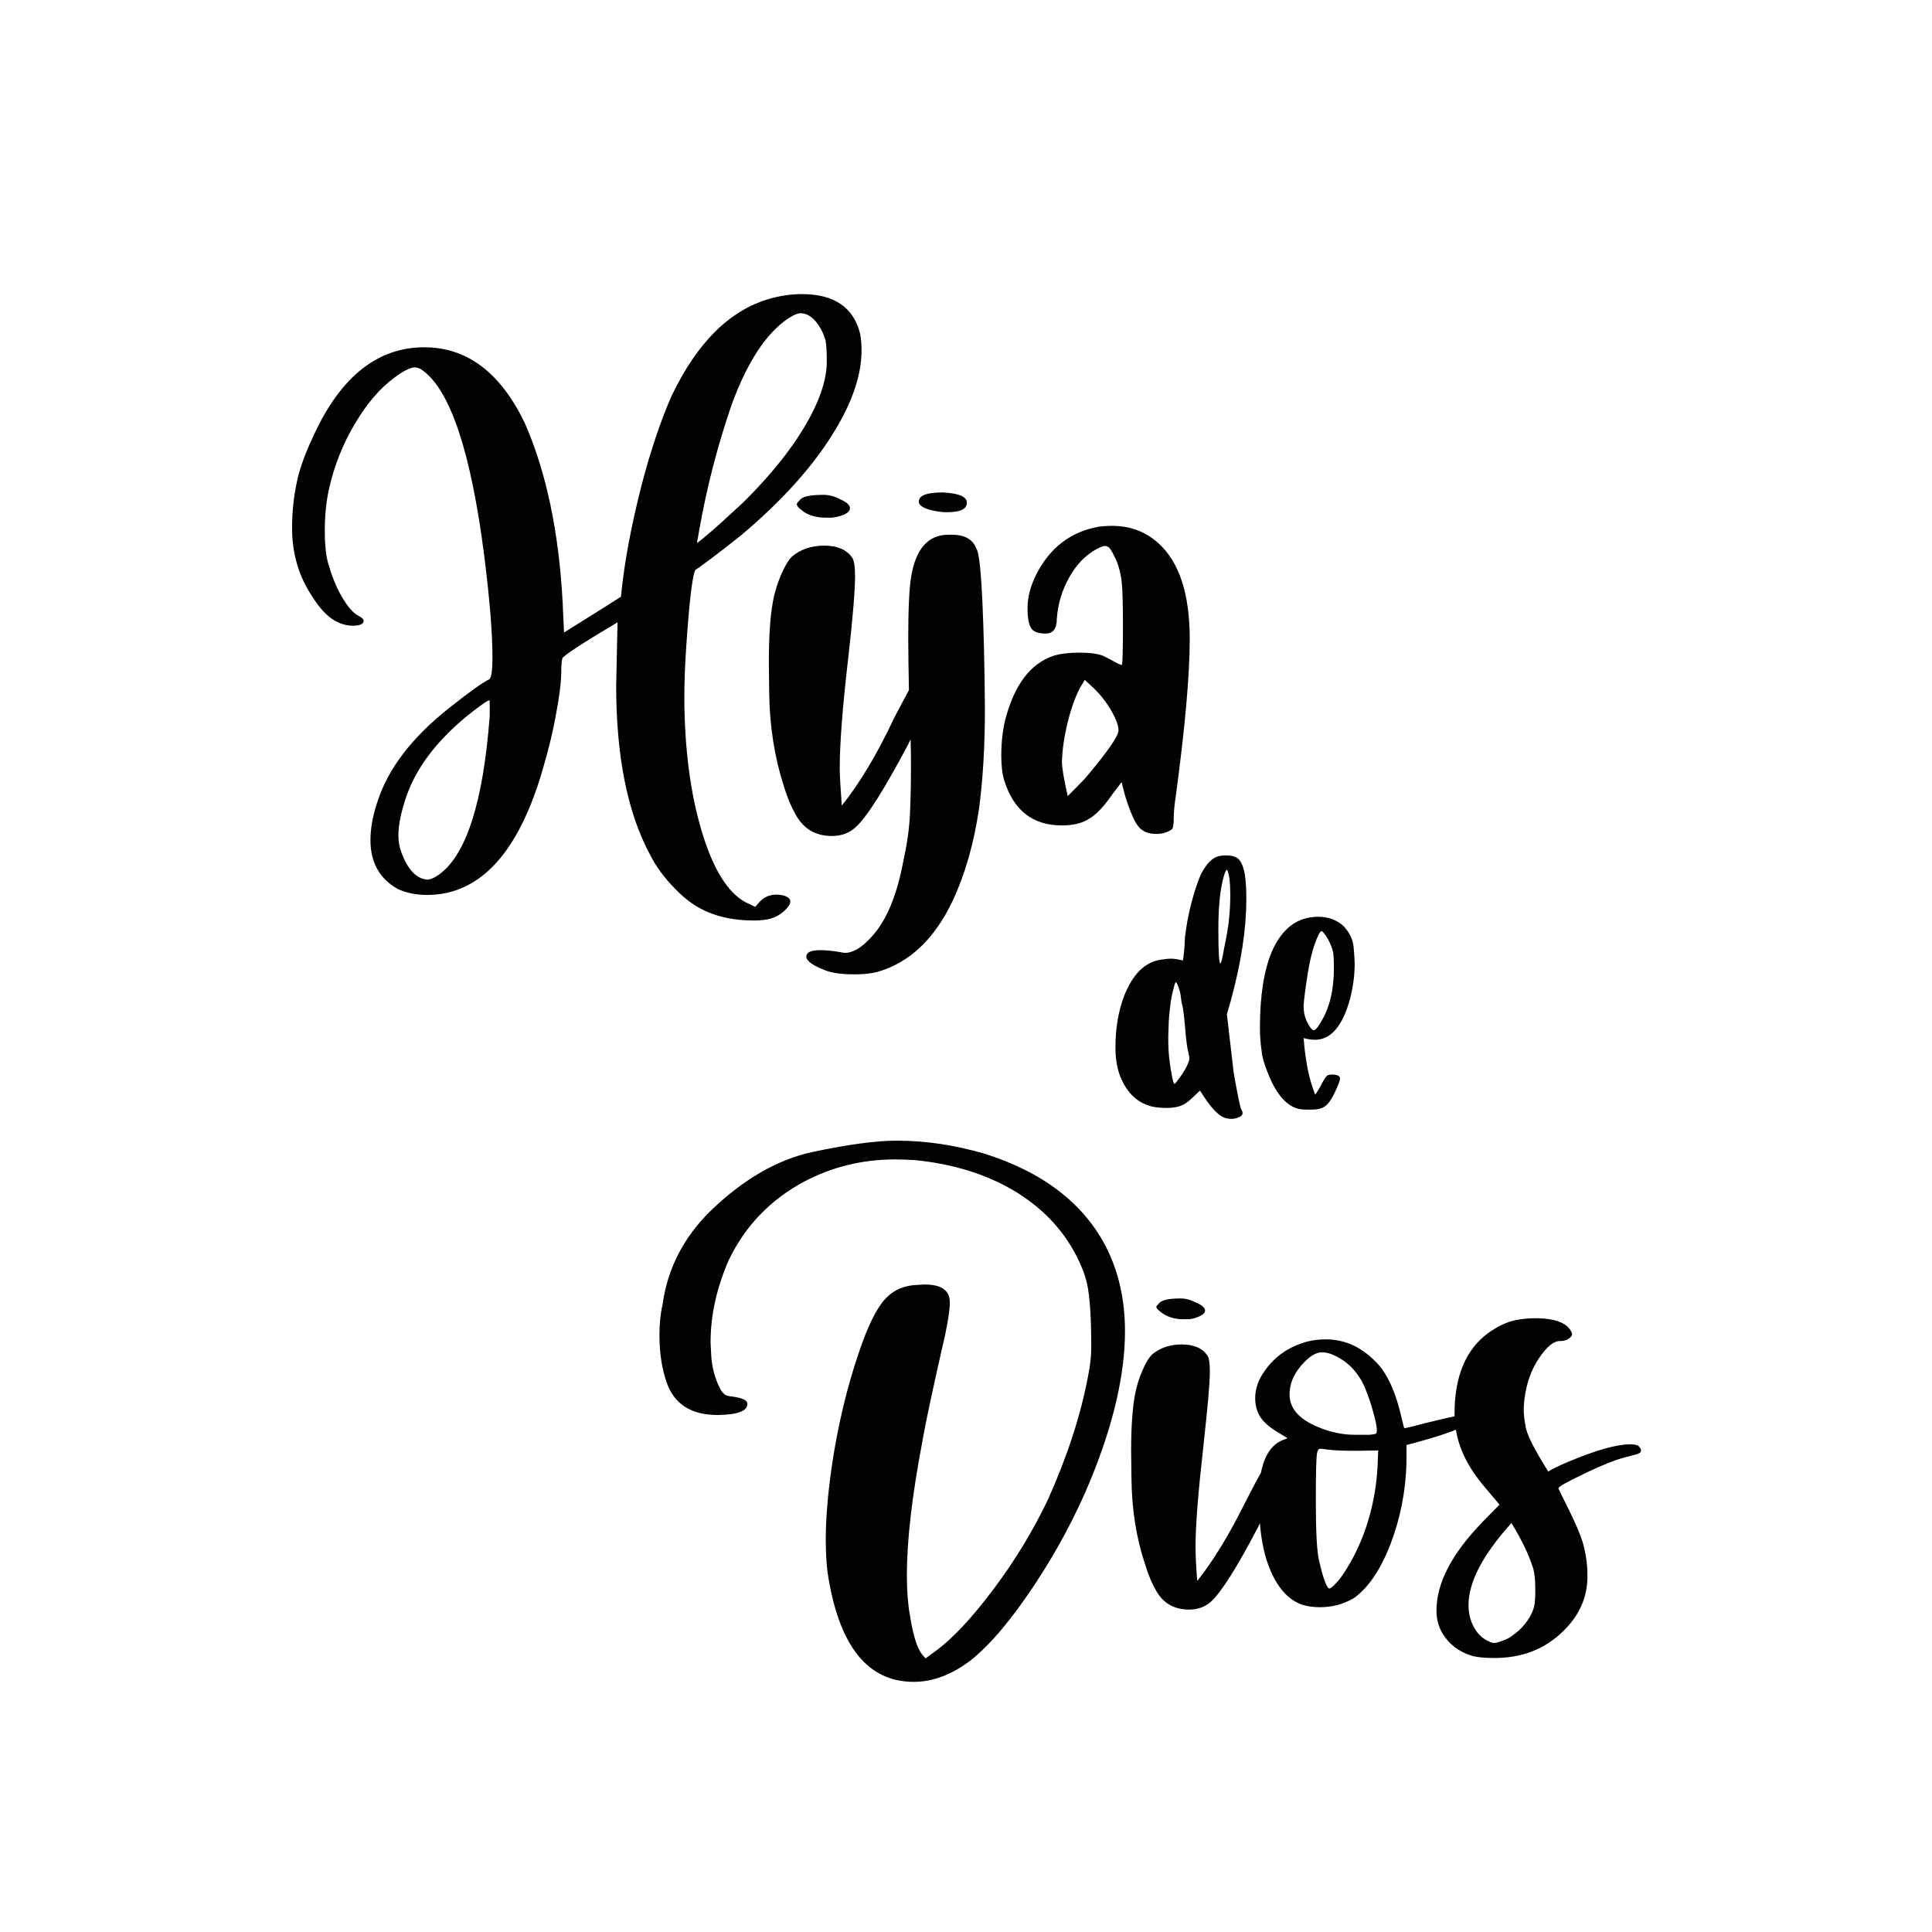 <?xml version="1.0" encoding="utf-8"?>
<!-- Generator: Adobe Illustrator 25.3.0, SVG Export Plug-In . SVG Version: 6.00 Build 0)  -->
<svg version="1.1" id="Capa_1" xmlns="http://www.w3.org/2000/svg" xmlns:xlink="http://www.w3.org/1999/xlink" x="0px" y="0px"
	 viewBox="0 0 566.9 566.9" style="enable-background:new 0 0 566.9 566.9;" xml:space="preserve">
<style type="text/css">
	.st0{fill:#020203;}
</style>
<g>
	<path class="st0" d="M204.5,266c4.5,2.7,10.1,4.1,16.7,4.1c2,0,3.7-0.2,5.1-0.6c1.3-0.4,2.6-1.1,3.8-2.2c1.2-1.1,1.8-2,1.8-2.8
		c0-0.7-0.6-1.3-1.8-1.7c-0.8-0.2-1.6-0.3-2.3-0.3c-1.9,0-3.5,0.7-4.8,2l-1.4,1.6l-2.9-1.4c-5.2-2.8-9.5-9.8-12.8-20.8
		c-3.3-11-5-24-5.1-38.8c0-4.9,0.2-10.2,0.6-15.9c0.4-5.8,0.8-10.8,1.3-15c0.5-4.3,1-6.6,1.4-7c0.5-0.3,1.5-1,3.2-2.3
		c1.7-1.2,3.4-2.6,5.3-4c1.9-1.5,3.4-2.7,4.7-3.7c12.4-10.4,21.7-20.8,28-31.4c5-8.4,7.5-16.1,7.5-22.9c0-1.7-0.1-3.3-0.4-4.9
		c-1.9-7.8-7.6-11.7-17.1-11.7c-3.3,0-6.5,0.5-9.6,1.4c-11.7,3.4-21.2,12.9-28.7,28.6c-3.1,7.1-6.1,15.9-8.8,26.3
		c-2.9,11.4-5,22.2-6,32.5c-7.5,4.8-13.1,8.2-16.7,10.5l-0.4-8.8c-1.1-20.7-4.8-38.2-11-52.4c-7.1-15-17-22.5-29.6-22.5
		c-13.6,0-24.4,8.5-32.3,25.5c-2.1,4.4-3.6,8.3-4.6,11.9c-1.2,4.8-1.9,10-1.9,15.6c0,7.6,2,14.4,6.1,20.4c3.5,5.6,7.4,8.3,11.8,8.3
		c2,0,3.1-0.5,3.1-1.4c0-0.5-0.5-1-1.5-1.5c-1.6-0.8-3.2-2.7-4.9-5.6c-1.7-2.9-3-6.3-4.1-10.1c-0.6-2.4-0.9-5.5-0.9-9.1
		c0-4.5,0.4-8.8,1.3-12.7c1.5-6.6,4-12.9,7.5-18.8c3.5-5.9,7.3-10.4,11.5-13.5c2.8-2.1,4.9-3.1,6.1-3.1c0.7,0,1.5,0.3,2.2,0.8
		c8.2,5.8,14.3,24,18.2,54.6c1.6,12.7,2.4,22.6,2.4,29.7c0,3.7-0.3,5.9-0.9,6.4c-1.9,0.9-5.7,3.6-11.5,8.2
		c-11.2,8.8-18.3,18.1-21.4,27.9c-1.4,4.2-2,7.9-2,11.1c0,6.6,2.7,11.4,8.1,14.4c2.5,1.1,5.3,1.7,8.5,1.7
		c15.7,0,27.1-12.6,34.2-37.7c1.5-5.2,2.8-10.4,3.7-15.6c1-5.2,1.5-9.4,1.5-12.6c0-1.3,0.1-2.5,0.3-3.5c0.4-0.9,5.8-4.4,16.2-10.6
		l-0.4,18.5c0,20.8,3.3,37.4,10,49.8c1.7,3.4,4.1,6.6,7.1,9.7C200,262.8,202.3,264.7,204.5,266z M205.2,155.4
		c2.2-12.5,5.4-24.8,9.5-36.7c4.6-12.5,10.1-20.9,16.5-25.2c1.6-1.1,2.9-1.6,3.8-1.6c2.2,0.1,4.2,1.6,5.9,4.7c0.6,1.1,1,2.2,1.3,3.1
		c0.3,1.5,0.4,3.6,0.4,6.4c0,3.5-0.9,7.4-2.8,11.9c-4.1,9.4-11.4,19.2-21.8,29.5l-6.1,5.6c-2.2,2-4.6,4.1-7.4,6.3L205.2,155.4z
		 M143.7,210c-1.9,25.4-6.9,41-15,46.7c-1.4,1-2.5,1.4-3.4,1.4c-3.2-0.3-5.7-3-7.6-8.2c-0.5-1.4-0.8-3-0.8-4.8c0-2.9,0.7-6.4,2-10.4
		c2.8-8.8,8.8-16.9,18-24.5c3.9-3.1,6.1-4.7,6.7-4.7c0.1,0,0.1,0.7,0.1,2.1L143.7,210z"/>
	<path class="st0" d="M247,236.4c-0.4-5.4-0.6-9.1-0.6-11.1c0-6.9,0.8-17.6,2.5-32.3c1.4-12.1,2-20.1,2-24c0-2.7-0.3-4.5-0.8-5.3
		c-1.6-2.4-4.4-3.6-8.3-3.6c-3.7,0-6.9,1.1-9.4,3.2c-1.1,1.1-2.1,2.8-3.2,5.3c-1,2.4-1.9,5.1-2.4,7.9c-0.8,4.3-1.2,10.3-1.2,17.8
		l0.1,8.8c0.1,10,1.6,19.2,4.3,27.6c1.1,3.6,2.3,6.3,3.4,8.2c2.3,4.3,5.9,6.4,10.7,6.4c2.8,0,5.2-0.9,7-2.6
		c3.3-3,8.4-11.1,15.4-24.3c0.2-0.5,0.4-0.9,0.7-1.4c0.1,3,0.1,5.9,0.1,8.5c0,4.6-0.1,9.1-0.3,13.5c-0.2,4.3-0.9,9-2,14
		c-1.9,9.9-4.9,17.1-9.1,21.7c-2.9,3.3-5.6,4.9-8,4.9l-0.7-0.1c-2.6-0.5-4.8-0.7-6.5-0.7c-2.7,0-4.1,0.6-4.1,1.9c0,1.3,2,2.7,6,4.2
		c2.2,0.7,4.8,1,8.1,1c2.5,0,4.7-0.2,6.7-0.7c9.5-2.7,16.8-9.7,22.1-20.8c3.7-7.9,6.3-17,7.8-27.3c1.1-8.3,1.7-18,1.7-29.1l-0.1-9.1
		c-0.4-23.7-1.2-36.3-2.4-37.9c-1-2.7-3.4-4.1-7.2-4.1h-1c-6,0-9.7,4.2-11,12.7c-0.5,3.1-0.8,9-0.8,17.8c0,4.2,0.1,9.3,0.2,15.1
		c-1,1.8-2.4,4.5-4.3,8.1C257.3,221.5,252.1,230,247,236.4z"/>
	<path class="st0" d="M242.3,151.9h1.7c1-0.1,2.1-0.3,3.4-0.8c1.3-0.5,2-1.2,2-2c0-0.9-1-1.8-2.9-2.6c-1.6-0.9-3.3-1.3-4.9-1.3
		c-3.5,0-5.8,0.4-6.7,1.3c-0.7,0.7-1.1,1.2-1.1,1.4c0,0.5,0.4,1,1.3,1.7C236.8,151.1,239.3,151.9,242.3,151.9z"/>
	<path class="st0" d="M274.7,150c1.1,0.2,2.2,0.3,3.1,0.3c4,0,5.9-0.9,5.9-2.8c0-1.8-2.3-2.7-6.8-3h-0.4c-4.6,0-6.9,0.9-6.9,2.7
		C269.6,148.4,271.3,149.4,274.7,150z"/>
	<path class="st0" d="M311.6,242.2c3.2,0,5.8-0.6,7.9-1.9c2.1-1.2,4.4-3.6,6.8-7.1l2.8-3.7c0.6,2.4,1.1,4.3,1.5,5.5
		c1.2,3.6,2.3,6,3.2,7.2c1.1,1.6,2.9,2.5,5.4,2.5c2,0,3.5-0.5,4.7-1.4c0.3-0.3,0.5-1.3,0.5-3c0-1.9,0.2-4.1,0.6-6.6
		c2.7-20.1,4.1-35.5,4.1-46.2c0-13.3-3.1-22.7-9.3-28.2c-3.7-3.3-8.2-5-13.5-5c-1.4,0-2.8,0.1-4.2,0.3c-7.9,1.5-13.9,6-17.9,13.7
		c-1.8,3.5-2.7,6.9-2.7,10.2c0,2.9,0.4,4.8,1.1,5.9c0.7,1,2.1,1.5,4.2,1.5c2.2,0,3.3-1.4,3.3-4.3c0.3-4.5,1.6-8.6,3.7-12.3
		c2.1-3.7,4.8-6.5,8-8.2c1.1-0.6,1.9-0.9,2.5-0.9c0.2,0,0.5,0.1,0.9,0.3c0.4,0.2,1,1.1,1.7,2.6c1.1,2,1.8,4.4,2.2,7.3
		c0.3,2.5,0.4,6.9,0.4,13.1c0,7.2-0.1,11-0.3,11.6c-0.5,0-1.5-0.5-3.2-1.5l-2.4-1.2c-1.6-0.6-3.9-0.9-6.8-0.9
		c-3.1,0-5.6,0.3-7.6,0.9c-6.9,2.3-11.6,8.6-14.3,19c-0.7,3.1-1.1,6.5-1.1,10.3c0,3,0.3,5.5,0.9,7.4
		C297.5,237.9,303.1,242.2,311.6,242.2z M313.3,211.9c1.1-4.4,2.4-7.9,3.8-10.4l1.2-2l2.7,2.5c1.7,1.6,3.3,3.6,4.7,5.9
		c1.7,2.8,2.5,4.9,2.5,6.4c0,1.6-2.9,5.8-8.7,12.8c-1.1,1.4-3.2,3.5-6.2,6.5c-1.1-4.9-1.7-8.2-1.7-10.1
		C311.7,220.2,312.2,216.4,313.3,211.9z"/>
	<path class="st0" d="M288.8,338.5c-8.6-2.5-17.1-3.8-25.7-3.8c-6,0-14.2,1.1-24.6,3.3c-10.3,2.2-20.4,8-30.1,17.4
		c-8,7.9-12.6,17.1-14,27.5c-0.6,2.5-0.9,5.5-0.9,8.8c0,5.3,0.7,9.9,2.1,13.9c2.2,6.4,7.2,9.6,15,9.6c5.8-0.1,8.7-1.1,8.7-3.3
		c0-1-1.4-1.7-4.3-2.1c-1.1-0.1-1.9-0.3-2.3-0.6c-0.4-0.3-0.9-0.8-1.4-1.7c-1.5-3-2.4-6.3-2.6-9.7l-0.2-3.9c0-8,1.8-16.1,5.4-24.3
		c4.8-9.9,12.1-17.5,21.9-22.8c8.3-4.4,17.2-6.6,26.9-6.6c1.9,0,3.8,0.1,5.7,0.2c11.2,1.1,20.8,4.1,29,8.9
		c8.2,4.9,14.3,11.2,18.4,19.1c1.5,2.9,2.6,5.7,3.2,8.4c0.8,3.7,1.2,9.9,1.2,18.5c0,2.6-0.3,5.4-0.9,8.3
		c-2.2,11.8-6.2,23.9-11.8,36.4c-4.3,9-9.6,17.8-15.9,26.2c-6.3,8.4-12,14.6-17.4,18.5l-2.6,1.9l-1-1.1c-1.5-1.9-2.7-5.7-3.6-11.5
		c-0.6-3.3-0.9-7.2-0.9-11.8c0-10.2,1.5-23.2,4.5-39c1.2-6.9,3.5-17.4,6.7-31.4c0.9-4.3,1.4-7.5,1.4-9.6c0-3.6-2.5-5.3-7.4-5.3
		l-1.8,0.1c-4.1,0.1-7.4,1.5-9.9,4.3c-2.5,2.8-5,7.9-7.5,15.3c-3.6,10.5-6.3,21.8-8.1,34.1c-1.1,7.9-1.7,14.8-1.7,21
		c0,3.8,0.2,6.9,0.5,9.5c3.2,21.5,11.6,32.3,25.3,32.3c5.6,0,11.2-2.1,16.7-6.3c5.8-4.6,12-12,18.7-22.1
		c6.7-10.1,12.2-20.4,16.6-31.1c6.7-16.4,10-30.9,10-43.4c0-9.3-1.9-17.5-5.5-24.6C318,353.1,306,343.9,288.8,338.5z"/>
	<path class="st0" d="M350.9,382.2c-1.5-0.8-3-1.2-4.5-1.2c-3.2,0-5.2,0.4-6.1,1.2c-0.7,0.7-1,1.1-1,1.2c0,0.4,0.4,0.9,1.2,1.5
		c1.7,1.4,3.9,2.2,6.7,2.2h1.5c0.9,0,1.9-0.3,3.1-0.8c1.2-0.5,1.8-1.1,1.8-1.8C353.5,383.7,352.7,382.9,350.9,382.2z"/>
	<path class="st0" d="M480.7,424.2c-0.7-0.3-1.5-0.4-2.4-0.4c-3.9,0-10,1.7-18.3,5.2c-2.8,1.2-4.7,2.1-5.7,2.8
		c-4.2-6.7-6.5-11.2-6.7-13.6c-0.4-2-0.5-3.5-0.5-4.7c0-0.9,0.1-1.9,0.2-2.9c0.6-4.7,2-8.7,4.3-12.1c2.3-3.4,4.3-5,6.1-5
		c1,0,1.9-0.2,2.6-0.7c0.7-0.5,1-0.9,1-1.4c-0.9-3-4.6-4.6-10.9-4.6c-2.5,0-4.9,0.3-7,0.9c-2.1,0.6-4.4,1.8-6.8,3.5
		c-6.6,4.9-9.8,12.8-9.8,23.7v0.7c-2.4,0.5-6.5,1.4-12.5,3l-2.2,0.5c-0.1,0-0.3-0.8-0.7-2.5c-1.8-8.1-4.4-13.9-8-17.3
		c-4.2-4.2-9-6.3-14.4-6.3c-1.8,0-3.7,0.2-5.6,0.7c-5.3,1.5-9.3,4.3-12.2,8.4c-2,2.7-2.9,5.5-2.9,8.2c0,1.3,0.2,2.6,0.7,3.9
		c0.8,2.2,2.8,4.2,6,6.1l2.8,1.7l-1.5,0.6c-3.2,1.3-5.3,4.5-6.3,9.5c-0.9,1.6-2.4,4.4-4.5,8.5c-4.8,9.7-9.5,17.4-14.2,23.3
		c-0.4-4.9-0.5-8.3-0.5-10.1c0-6.2,0.8-16.1,2.3-29.4c1.2-11,1.9-18.3,1.9-21.8c0-2.5-0.2-4.1-0.7-4.8c-1.4-2.2-4-3.3-7.6-3.3
		c-3.4,0-6.3,1-8.6,2.9c-1,1-2,2.6-2.9,4.8c-1,2.2-1.7,4.6-2.2,7.2c-0.7,3.9-1.1,9.3-1.1,16.3l0.1,8.1c0.1,9.1,1.4,17.5,4,25.2
		c1,3.3,2.1,5.8,3.1,7.5c2.1,3.9,5.4,5.8,9.8,5.8c2.6,0,4.7-0.8,6.4-2.3c3-2.7,7.7-10.1,14-22.2c0.1-0.3,0.3-0.6,0.4-0.8
		c0.4,5.5,1.5,10.2,3.2,14.1c2.3,5.2,5.4,8.5,9.3,9.8c1.6,0.5,3.3,0.7,5.1,0.7c3.7,0,7-0.9,10-2.7c4.2-3,7.8-8.3,10.7-15.8
		c2.9-7.6,4.5-15.6,4.7-24.1V424l1.9-0.5c5.6-1.5,9.8-2.8,12.6-4c0.9,5.7,3.7,11.3,8.5,16.9l4.3,5.1l-5,5.1
		c-9,9.3-13.5,17.9-13.5,26c0,2.5,0.6,4.8,1.9,6.9c1.9,3,4.6,5.1,8.3,6.3c1.7,0.5,3.9,0.7,6.8,0.7c8.1,0,14.8-2.6,20.1-7.8
		c4.8-4.6,7.2-10,7.2-16.2c0-3.6-0.5-7-1.5-10.3c-0.8-2.5-2.2-5.6-4.1-9.5c-1.9-3.8-2.9-5.8-2.9-6c0-0.5,2.6-1.9,7.8-4.4
		c4.8-2.3,8.5-3.8,11.1-4.5c0.6-0.2,1.2-0.3,1.9-0.5c0.7-0.2,1.4-0.4,1.9-0.5c1-0.3,1.5-0.6,1.5-1.1
		C481.6,425.3,481.3,424.8,480.7,424.2z M378.4,409.2c0-3.5,1.5-6.7,4.5-9.7c1.8-1.8,3.5-2.7,5-2.7c1.8,0,3.8,0.8,6.1,2.3
		c2.3,1.5,4.2,3.7,5.7,6.4c0.8,1.5,1.5,3.4,2.3,5.7c1.3,4.1,2,7,2,8.6c0,0.4-0.1,0.6-0.2,0.8c-0.2,0.2-0.8,0.3-2,0.4h-4.4
		c-3,0-6.1-0.6-9.2-1.7C381.6,416.9,378.4,413.6,378.4,409.2z M404.2,430.6c-0.6,9.7-3,18.5-7.2,26.5c-1.6,2.9-3,5.2-4.3,6.7
		c-1.3,1.5-2.2,2.3-2.6,2.3c-0.4,0-0.9-0.8-1.5-2.5c-0.6-1.7-1.1-3.7-1.6-5.9c-0.6-2.6-0.9-8.3-0.9-17.1c0-8.5,0.1-13.3,0.4-14.4
		c0.2-0.7,0.4-1.1,0.8-1.1c0.4,0,1.1,0.1,1.9,0.2c1.9,0.3,4.9,0.4,8.8,0.4l6.4-0.1L404.2,430.6z M450.3,470.7
		c-0.5,2.7-2,5.2-4.6,7.7c-1.6,1.4-3.1,2.5-4.7,3c-1.3,0.5-2.2,0.7-2.6,0.7c-0.5,0-1.2-0.3-2.2-0.8c-1.5-0.8-2.8-2.1-3.8-4
		c-1-1.9-1.5-4-1.5-6.3c0-6.8,4.2-14.8,12.6-24.1c2.7,4.4,4.8,8.6,6.1,12.5c0.6,1.5,0.9,3.9,0.9,7.1
		C450.5,468.5,450.4,469.9,450.3,470.7z"/>
	<path class="st0" d="M347.1,281.8c-0.2,0-0.6-0.1-1.1-0.2c-0.8-0.2-1.6-0.3-2.6-0.3c-0.6,0-1.6,0.1-2.8,0.3
		c-4.7,0.7-8.2,4.3-10.7,10.5c-1.7,4.4-2.6,9.5-2.6,15.3c0,3.9,0.7,7.3,2.1,10c2,4,4.9,6.4,8.7,7.3c0.9,0.2,2.3,0.4,4.2,0.4
		c1.6,0,3-0.2,4.1-0.6c1.1-0.4,2.3-1.2,3.6-2.5l2.1-2l1.3,2c2.2,3.3,4.1,5.2,5.7,5.9c0.8,0.3,1.5,0.4,2.2,0.4c0.7,0,1.4-0.1,2-0.4
		c0.9-0.3,1.3-0.7,1.3-1.3c0-0.3-0.1-0.6-0.3-0.9c-0.4-0.6-1.1-4.2-2.3-10.9l-2-17.2l1.1-3.8c3.1-11.3,4.6-21.2,4.6-29.8V263
		c0-7-1.1-10.9-3.4-11.6c-0.7-0.3-1.7-0.4-2.8-0.4c-1.1,0-2,0.2-2.7,0.5c-0.7,0.3-1.5,0.9-2.4,1.9c-0.8,1-1.5,2.1-2.1,3.3
		c-0.9,2.1-1.8,4.8-2.7,8.2c-0.9,3.4-1.5,6.8-1.9,10.1C347.6,278.3,347.3,280.6,347.1,281.8z M359.1,257.1c0.4-1.3,0.7-1.9,0.9-1.9
		l0.1,0.1c0.6,1.2,0.9,3.7,0.9,7.5c0,2.8-0.2,5.5-0.5,8c-0.2,1.6-0.6,4.1-1.3,7.4c-0.5,3-0.9,4.5-1.1,4.5c-0.4,0-0.6-3.3-0.6-10
		C357.5,266.2,358,261,359.1,257.1z M349,310.6c0,0.4-0.2,1-0.6,1.9c-0.4,0.9-1.1,2.1-2.1,3.5c-0.8,1.1-1.3,1.8-1.6,2h-0.1
		c-0.2,0-0.4-0.7-0.7-2.2c-0.7-3.5-1.1-7-1.1-10.8c0-0.7,0-1.9,0.1-3.7c0-1.8,0.2-3.9,0.5-6.3c0.2-1.7,0.5-3.3,0.9-4.7
		c0.3-1.4,0.6-2.1,0.7-2.1c0.1,0,0.3,0.2,0.5,0.7c0.5,1.2,0.9,2.4,1,3.7c0.1,0.9,0.2,1.7,0.4,2.3c0.2,0.6,0.5,2.7,0.8,6.2
		c0.3,3.7,0.6,6.3,1,7.7C348.9,309.6,349,310.2,349,310.6z"/>
	<path class="st0" d="M372,314.8c2.2,5.7,5,9.2,8.4,10.4c0.9,0.3,2,0.4,3.4,0.4h0.9c1.8,0,3.2-0.3,4.1-1c0.9-0.6,1.8-1.9,2.7-3.7
		c1.1-2.3,1.7-3.8,1.7-4.4c0-0.8-0.8-1.2-2.4-1.2c-0.5,0-0.9,0.1-1.2,0.2c-0.3,0.1-0.8,0.8-1.5,2c-0.6,1.2-1.3,2.5-2.2,3.7
		c-1-2.6-1.7-5.1-2.2-7.6c-0.5-2.5-0.9-5.5-1.2-9c1.5,0.4,2.6,0.5,3.3,0.5c4.8,0,8.2-4.1,10.4-12.2c0.9-3.7,1.3-7,1.3-10.1
		c0-0.9-0.1-2.5-0.3-4.8c-0.2-2.3-1.2-4.4-3-6.3c-2-1.8-4.5-2.7-7.4-2.7c-6.1,0-10.6,3.4-13.6,10.2c-2.3,5.5-3.5,12.9-3.5,22.3
		c0,2.7,0.2,5,0.5,6.9C370.3,310.1,371,312.3,372,314.8z M383.8,285.2c0.5-3,1.1-5.6,1.8-7.7c1-2.8,1.7-4.3,2.2-4.3
		c0.2,0,0.6,0.5,1.2,1.3c1,1.5,1.7,3.1,2.1,4.6c0.2,0.8,0.3,2.4,0.3,4.9c0,6.8-1.4,12.3-4.2,16.5c-0.7,1.2-1.3,1.8-1.7,1.8
		c-0.3,0-0.6-0.3-1-0.8c-0.4-0.5-0.7-1.2-1.1-1.9c-0.3-0.8-0.6-1.5-0.7-2.2c-0.1-0.7-0.2-1.4-0.2-2.2
		C382.6,293.5,383,290.2,383.8,285.2z"/>
</g>
</svg>
